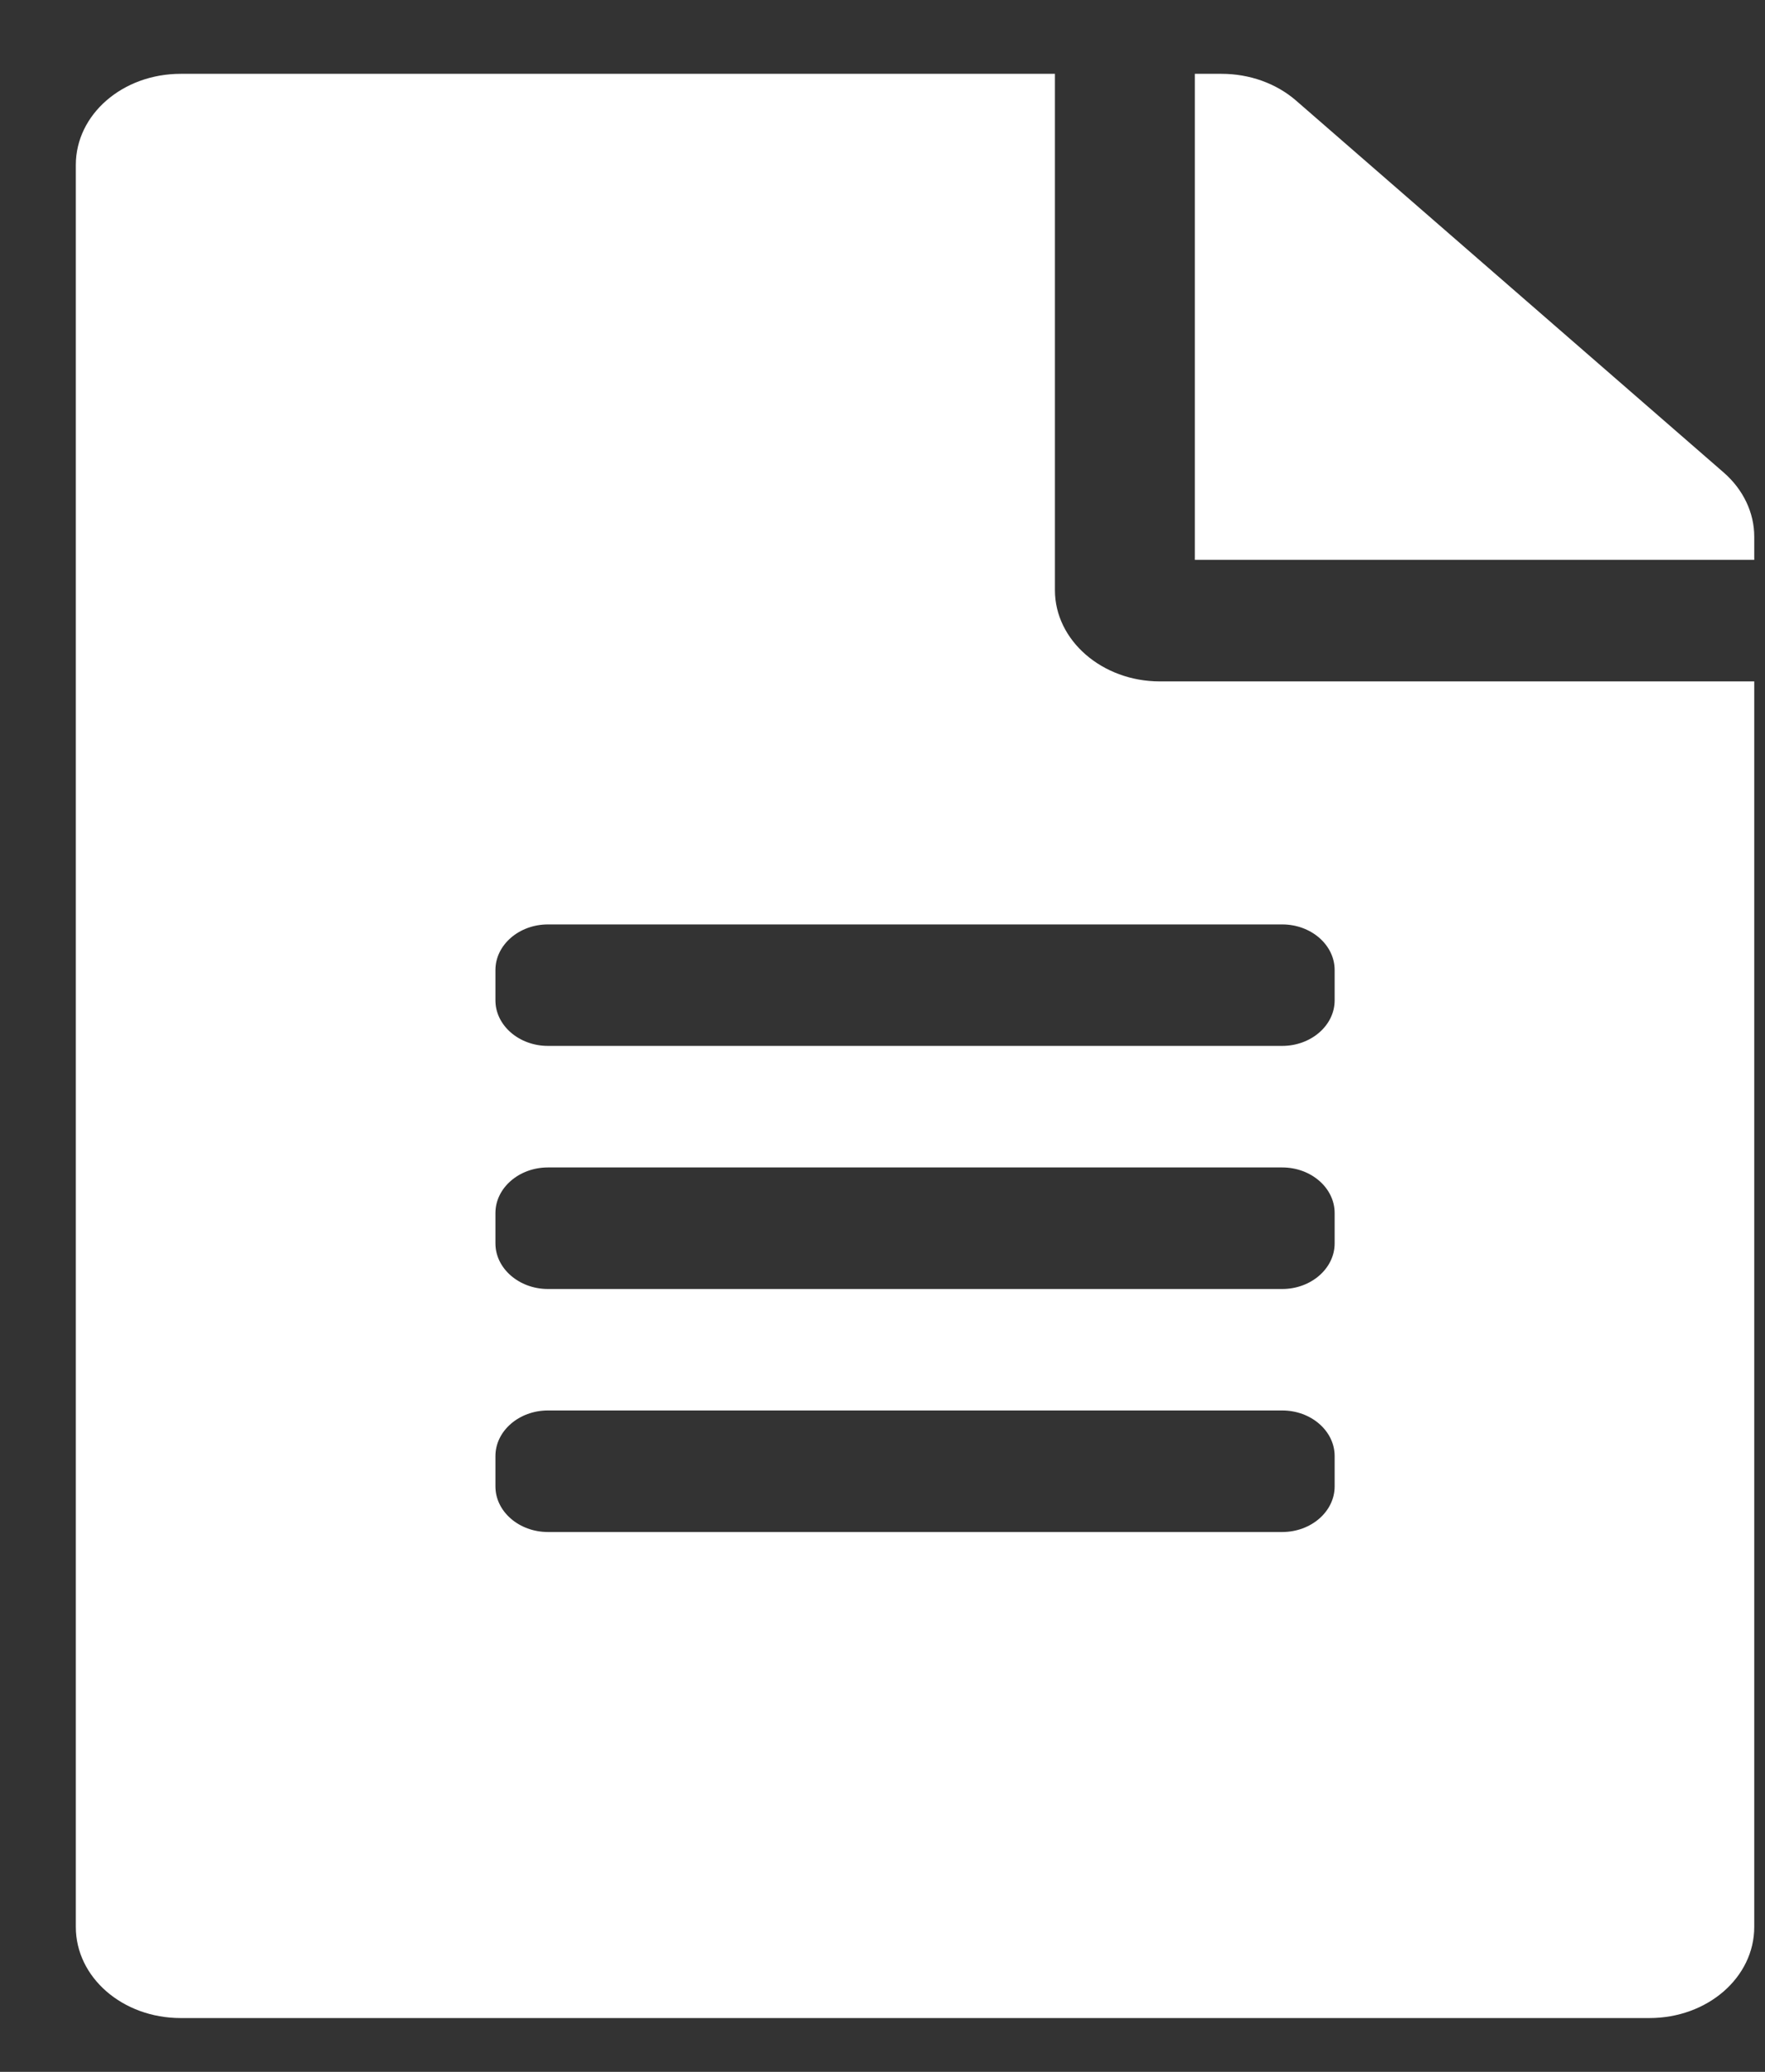 <svg width="23" height="27" viewBox="0 0 23 27" fill="none" xmlns="http://www.w3.org/2000/svg">
<rect x="0" y="0" width="23" height="27" fill="#333333" stroke="none"/>
<path d="M13.747 7.692V0.962H2.355C1.598 0.962 0.988 1.491 0.988 2.15V25.111C0.988 25.77 1.598 26.299 2.355 26.299H21.494C22.251 26.299 22.86 25.77 22.86 25.111V8.88H15.114C14.362 8.88 13.747 8.345 13.747 7.692ZM17.392 19.371C17.392 19.698 17.085 19.965 16.709 19.965H7.14C6.764 19.965 6.456 19.698 6.456 19.371V18.975C6.456 18.648 6.764 18.381 7.14 18.381H16.709C17.085 18.381 17.392 18.648 17.392 18.975V19.371ZM17.392 16.204C17.392 16.53 17.085 16.798 16.709 16.798H7.14C6.764 16.798 6.456 16.53 6.456 16.204V15.808C6.456 15.481 6.764 15.214 7.14 15.214H16.709C17.085 15.214 17.392 15.481 17.392 15.808V16.204ZM17.392 12.641V13.037C17.392 13.363 17.085 13.63 16.709 13.63H7.14C6.764 13.63 6.456 13.363 6.456 13.037V12.641C6.456 12.314 6.764 12.047 7.14 12.047H16.709C17.085 12.047 17.392 12.314 17.392 12.641ZM22.86 6.994V7.296H15.57V0.962H15.917C16.282 0.962 16.629 1.086 16.886 1.308L22.462 6.158C22.718 6.381 22.86 6.683 22.86 6.994Z" fill="white"/>
</svg>
